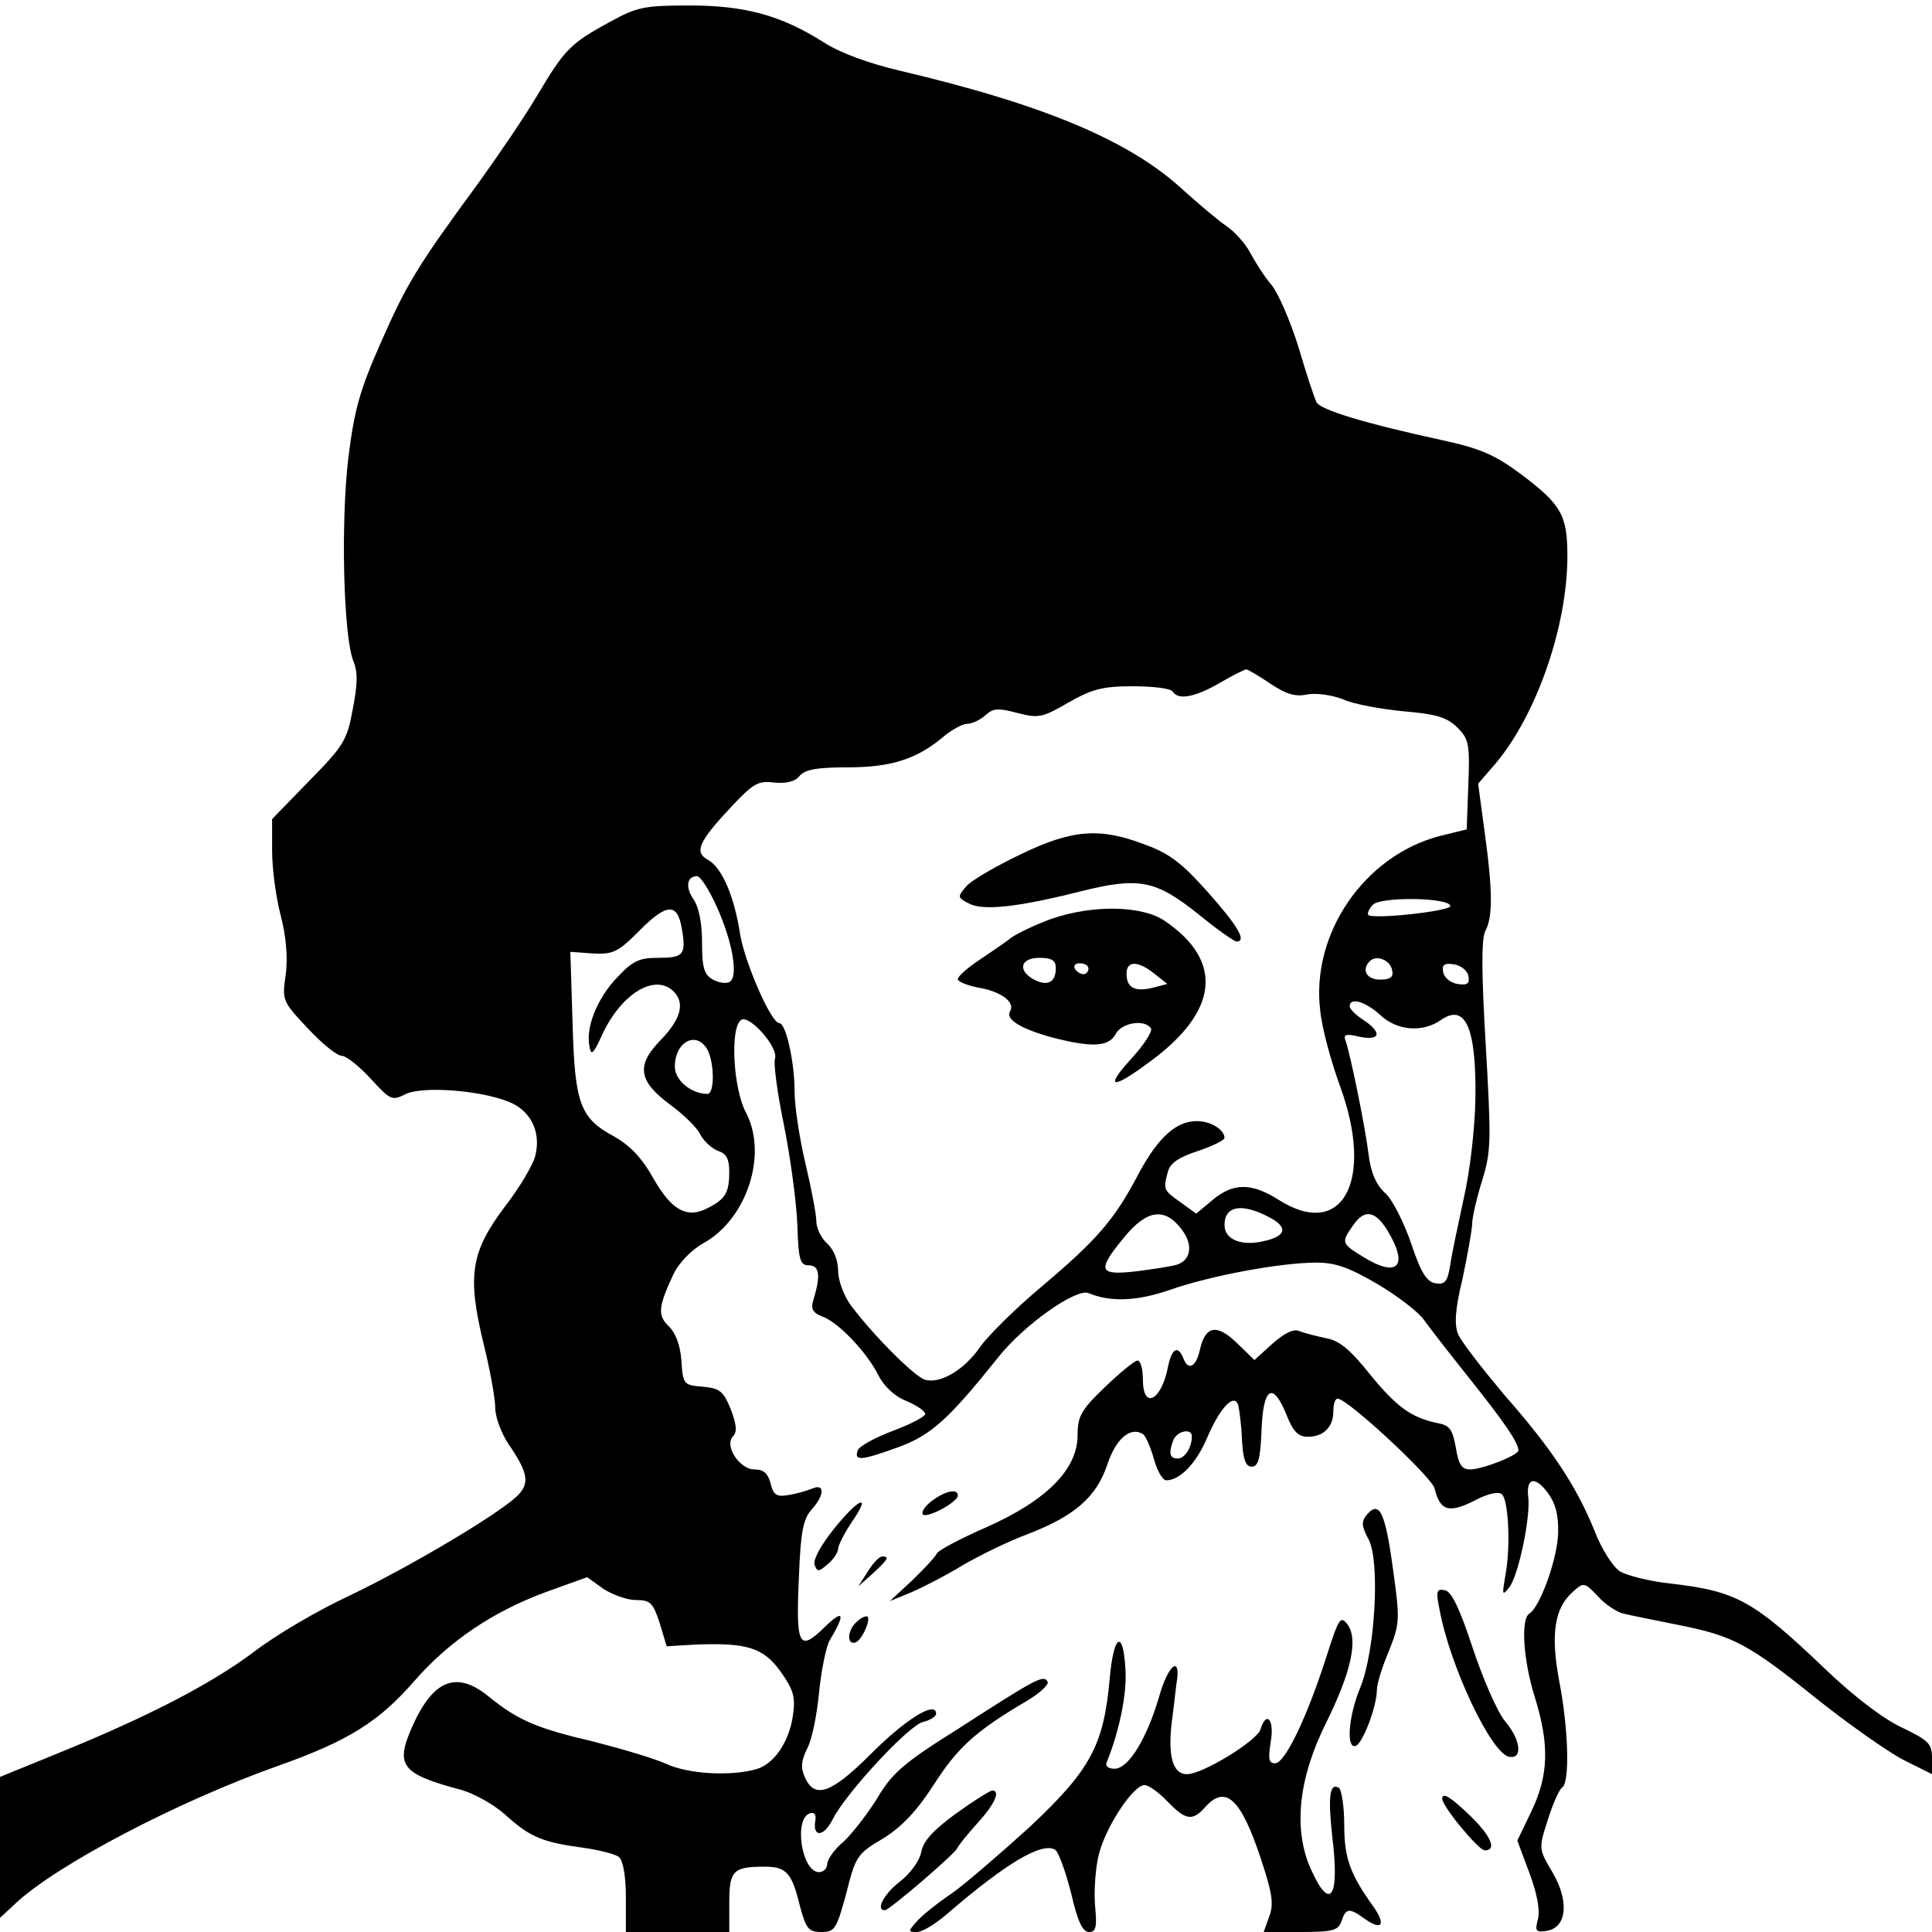 <?xml version="1.0" standalone="no"?>
<!DOCTYPE svg PUBLIC "-//W3C//DTD SVG 20010904//EN"
 "http://www.w3.org/TR/2001/REC-SVG-20010904/DTD/svg10.dtd">
<svg version="1.0" xmlns="http://www.w3.org/2000/svg"
 width="355pt" height="355pt" viewBox="0 0 355 355"
 preserveAspectRatio="xMidYMid meet">

<g transform="translate(0,355) scale(0.1,-0.1)"
fill="#000000" stroke="none">
<path d="M1121 3510 c-73 -40 -83 -50 -133 -134 -23 -39 -72 -111 -108 -161
-113 -154 -132 -185 -180 -294 -39 -88 -49 -124 -60 -213 -14 -118 -9 -325 9
-372 9 -21 8 -44 -1 -90 -10 -56 -17 -67 -80 -131 l-68 -70 0 -59 c0 -32 7
-85 16 -119 10 -39 13 -77 9 -108 -7 -47 -6 -49 40 -98 26 -28 54 -51 63 -51
8 0 32 -19 53 -42 36 -39 39 -41 63 -29 30 16 139 8 192 -14 39 -16 58 -54 48
-97 -3 -16 -29 -60 -57 -96 -62 -83 -69 -126 -38 -253 12 -48 21 -100 21 -116
0 -17 11 -46 24 -66 38 -55 40 -74 14 -98 -40 -36 -199 -130 -306 -181 -56
-26 -135 -72 -175 -103 -79 -59 -192 -118 -359 -186 l-108 -44 0 -129 0 -130
28 26 c75 71 299 188 482 253 130 46 186 81 252 157 64 73 144 127 242 163
l75 27 29 -21 c17 -11 44 -21 60 -21 27 0 32 -5 44 -42 l13 -43 50 3 c97 4
127 -5 159 -49 24 -34 28 -47 23 -81 -7 -49 -35 -90 -68 -99 -47 -13 -124 -9
-165 10 -22 10 -83 28 -134 41 -103 24 -138 39 -190 81 -61 51 -105 33 -144
-57 -30 -69 -17 -84 92 -113 24 -7 60 -27 81 -46 44 -40 67 -50 141 -60 30 -4
61 -12 67 -17 8 -7 13 -35 13 -74 l0 -64 95 0 95 0 0 54 c0 59 7 66 65 66 40
0 50 -11 65 -73 11 -41 16 -47 39 -47 25 0 28 5 46 71 17 68 20 73 68 101 35
22 62 51 93 99 43 67 75 97 168 152 26 15 44 32 41 37 -8 13 -19 7 -165 -87
-99 -62 -121 -81 -148 -127 -18 -29 -46 -65 -62 -80 -17 -14 -30 -33 -30 -41
0 -8 -7 -15 -15 -15 -32 0 -47 98 -17 108 9 3 12 -3 10 -14 -5 -31 16 -29 32
3 24 48 140 173 166 179 13 3 24 10 24 15 0 25 -57 -10 -124 -78 -69 -68 -99
-79 -117 -39 -8 18 -7 30 4 53 9 16 18 62 22 103 4 41 13 84 19 95 30 50 27
60 -9 25 -47 -46 -53 -35 -47 93 3 82 8 106 23 123 24 26 25 49 2 39 -10 -4
-30 -10 -44 -12 -22 -4 -28 0 -33 21 -5 19 -13 26 -30 26 -27 0 -56 44 -39 61
8 8 6 22 -4 49 -14 34 -20 39 -52 42 -35 3 -36 4 -39 48 -2 29 -11 51 -23 63
-21 20 -20 35 9 97 10 20 33 44 55 56 79 44 118 162 78 239 -24 44 -30 158 -9
171 15 10 69 -51 62 -71 -3 -8 4 -62 16 -120 12 -59 23 -141 25 -183 2 -67 5
-77 21 -77 20 0 22 -19 9 -62 -6 -18 -2 -25 16 -32 30 -11 82 -66 103 -108 10
-20 30 -39 51 -47 19 -8 35 -19 35 -24 0 -5 -27 -19 -59 -31 -32 -12 -62 -28
-65 -36 -7 -20 6 -19 75 6 60 22 92 51 184 166 47 59 142 126 165 117 41 -17
89 -15 150 6 74 26 203 50 269 50 35 0 60 -9 113 -40 37 -22 76 -52 85 -66 10
-14 48 -63 84 -108 63 -79 89 -117 89 -131 0 -9 -66 -35 -89 -35 -15 0 -21 9
-26 40 -6 33 -11 41 -33 45 -49 10 -76 30 -125 90 -35 44 -56 62 -80 66 -18 4
-39 9 -49 13 -11 5 -27 -3 -50 -23 l-33 -30 -32 31 c-37 36 -58 32 -68 -11 -7
-33 -22 -41 -31 -16 -10 24 -21 17 -28 -17 -12 -62 -46 -79 -46 -23 0 19 -4
35 -10 35 -5 0 -32 -22 -60 -49 -44 -42 -50 -54 -50 -88 0 -63 -57 -120 -167
-169 -48 -21 -90 -43 -92 -49 -2 -5 -22 -27 -45 -49 l-41 -38 39 16 c21 9 64
31 95 50 31 18 84 44 119 57 86 33 127 68 147 129 16 47 42 69 65 55 5 -3 14
-24 20 -45 6 -22 16 -40 23 -40 25 0 55 31 75 78 24 56 49 82 57 61 2 -8 6
-36 7 -64 2 -37 7 -50 18 -50 12 0 16 15 18 67 3 80 21 90 46 28 12 -30 21
-40 39 -40 29 0 47 18 47 47 0 13 3 23 8 23 18 0 173 -144 178 -165 10 -41 26
-46 72 -23 26 14 46 18 52 12 12 -12 16 -98 6 -149 -6 -36 -6 -38 7 -22 17 21
40 131 35 167 -4 35 13 38 36 7 14 -19 20 -41 19 -74 -1 -46 -33 -136 -53
-148 -16 -10 -11 -86 10 -153 27 -87 26 -143 -6 -210 l-26 -54 22 -59 c14 -37
20 -68 16 -85 -6 -22 -4 -25 15 -22 38 5 43 54 12 107 -26 44 -26 44 -9 97 9
29 21 56 26 59 15 9 12 109 -5 196 -16 86 -9 134 25 164 20 18 21 18 46 -8 13
-15 35 -29 47 -32 12 -3 58 -12 102 -21 100 -20 127 -34 255 -137 58 -46 129
-96 158 -111 l52 -26 0 30 c0 26 -6 32 -56 56 -34 16 -89 58 -140 107 -132
126 -163 143 -282 157 -40 4 -83 15 -96 23 -13 9 -34 42 -46 74 -33 81 -77
149 -166 250 -41 49 -80 99 -85 112 -7 17 -5 47 8 100 9 42 17 87 18 101 0 14
9 51 19 83 16 52 16 73 6 246 -8 135 -8 195 -1 210 14 25 14 73 -1 182 l-12
89 32 37 c75 89 132 252 132 381 0 76 -11 95 -87 152 -46 34 -73 46 -142 61
-143 31 -225 56 -232 70 -4 8 -19 53 -33 101 -15 48 -37 99 -50 115 -13 15
-30 42 -39 59 -9 17 -29 39 -44 49 -15 10 -50 40 -78 65 -98 91 -254 157 -521
220 -56 13 -111 33 -140 52 -79 50 -145 68 -248 68 -82 0 -96 -3 -145 -30z
m1213 -1216 c28 -19 46 -25 68 -20 17 3 45 -1 66 -9 19 -9 70 -18 111 -22 60
-5 80 -11 99 -30 21 -21 23 -30 20 -105 l-3 -82 -49 -12 c-139 -36 -238 -180
-220 -322 3 -31 20 -93 36 -137 64 -174 5 -284 -112 -210 -50 32 -84 32 -122
0 l-30 -25 -29 21 c-31 22 -32 23 -23 56 4 16 21 27 55 38 27 9 49 20 49 24 0
15 -25 31 -51 31 -38 0 -71 -30 -107 -97 -44 -84 -76 -121 -178 -207 -49 -41
-100 -92 -113 -111 -29 -42 -74 -69 -102 -60 -20 7 -95 82 -136 137 -13 18
-23 46 -23 63 0 19 -8 39 -20 50 -11 10 -20 28 -20 41 0 12 -9 60 -20 106 -11
46 -20 106 -20 133 0 54 -16 125 -28 125 -15 0 -63 110 -72 163 -11 72 -34
123 -59 137 -26 14 -18 33 45 100 38 40 47 46 77 42 22 -2 38 2 46 12 10 12
32 16 88 16 80 0 127 15 175 55 16 14 37 25 45 25 9 0 24 7 34 16 14 13 24 13
58 4 39 -10 46 -9 94 19 44 25 63 30 119 30 37 0 70 -4 73 -10 10 -16 41 -10
86 16 24 14 46 25 49 25 3 0 23 -12 44 -26z m-1017 -410 c29 -64 40 -128 24
-138 -6 -4 -20 -2 -31 4 -16 9 -20 21 -20 68 0 36 -6 66 -16 80 -15 22 -12 42
7 42 6 0 22 -25 36 -56z m1348 1 c0 -9 -142 -25 -151 -16 -2 2 1 10 8 18 13
16 143 14 143 -2z m-1412 -42 c8 -48 3 -53 -45 -53 -33 0 -46 -6 -73 -35 -37
-38 -59 -92 -52 -127 3 -19 7 -16 25 24 35 73 96 110 130 76 21 -21 13 -51
-24 -89 -46 -47 -41 -76 19 -120 23 -17 48 -41 54 -54 7 -13 22 -26 33 -30 15
-5 20 -15 20 -38 0 -38 -7 -50 -38 -66 -39 -21 -67 -6 -101 53 -21 38 -43 61
-73 78 -63 34 -72 61 -76 211 l-4 128 42 -3 c36 -2 46 3 83 40 52 53 72 54 80
5z m1305 -76 c3 -12 -3 -17 -22 -17 -25 0 -35 18 -19 34 12 12 38 2 41 -17z
m140 -10 c3 -14 -1 -18 -20 -15 -12 2 -24 11 -26 21 -3 14 1 18 20 15 12 -2
24 -11 26 -21z m-162 -72 c31 -29 78 -33 112 -9 45 31 65 -15 63 -146 -1 -54
-10 -132 -21 -180 -10 -47 -22 -102 -25 -123 -5 -32 -10 -38 -27 -35 -16 2
-27 19 -45 73 -13 38 -34 80 -47 92 -17 15 -27 38 -31 70 -6 50 -34 188 -43
212 -4 10 2 12 26 6 39 -8 42 8 7 31 -14 9 -25 20 -25 25 0 17 29 9 56 -16z
m-1236 -64 c13 -25 13 -81 0 -81 -30 0 -60 25 -60 50 0 46 40 67 60 31z m1031
-307 c37 -19 33 -36 -11 -45 -40 -9 -70 4 -70 30 0 35 31 41 81 15z m-159 -24
c21 -28 16 -56 -10 -64 -10 -3 -43 -8 -74 -12 -70 -8 -73 1 -22 63 42 51 75
55 106 13z m378 -2 c39 -65 18 -87 -46 -47 -39 24 -40 26 -18 57 21 31 41 28
64 -10z m-360 -377 c0 -21 -13 -41 -26 -41 -15 0 -17 10 -8 34 7 17 34 22 34
7z"/>
<path d="M1875 1980 c-44 -21 -89 -47 -99 -58 -17 -20 -17 -21 4 -32 26 -14
90 -7 205 22 108 27 138 21 216 -41 34 -28 67 -51 71 -51 19 0 4 27 -52 90
-47 53 -71 72 -116 88 -83 32 -134 28 -229 -18z"/>
<path d="M1933 1862 c-28 -10 -62 -26 -75 -35 -12 -10 -40 -28 -60 -42 -21
-14 -38 -29 -38 -34 0 -5 18 -12 39 -16 41 -7 67 -27 57 -43 -9 -15 19 -32 76
-48 74 -19 105 -18 118 6 11 21 54 28 65 10 3 -5 -13 -30 -36 -55 -51 -56 -36
-58 35 -5 125 92 135 184 26 258 -41 28 -131 30 -207 4z m7 -91 c0 -26 -15
-34 -40 -21 -31 17 -25 40 10 40 23 0 30 -5 30 -19z m60 -1 c0 -5 -4 -10 -9
-10 -6 0 -13 5 -16 10 -3 6 1 10 9 10 9 0 16 -4 16 -10z m121 -9 l24 -19 -27
-7 c-33 -8 -48 0 -48 26 0 24 21 24 51 0z"/>
<path d="M1712 792 c-13 -10 -20 -21 -16 -25 8 -7 64 23 64 35 0 14 -24 8 -48
-10z"/>
<path d="M1531 739 c-23 -29 -38 -56 -34 -65 5 -13 8 -12 24 2 11 9 19 22 19
28 0 6 11 28 25 49 38 55 13 45 -34 -14z"/>
<path d="M2511 766 c-10 -12 -9 -21 4 -45 21 -41 12 -206 -16 -273 -21 -51
-26 -112 -8 -106 13 4 39 73 39 103 0 11 10 43 22 71 20 51 21 56 7 155 -14
102 -25 123 -48 95z"/>
<path d="M1595 663 l-18 -28 27 24 c28 26 31 31 17 31 -5 0 -17 -12 -26 -27z"/>
<path d="M2645 593 c19 -104 95 -265 128 -271 26 -5 21 32 -8 66 -14 17 -40
77 -59 134 -24 73 -39 104 -51 106 -15 3 -17 -1 -10 -35z"/>
<path d="M1572 568 c-15 -15 -16 -41 0 -36 13 5 31 48 20 48 -5 0 -13 -5 -20
-12z"/>
<path d="M2437 505 c-36 -112 -76 -195 -94 -195 -12 0 -13 8 -8 40 7 40 -8 58
-19 22 -7 -21 -106 -82 -135 -82 -27 0 -36 35 -27 103 4 29 7 61 9 72 5 44
-18 22 -33 -32 -22 -76 -56 -133 -82 -133 -12 0 -18 5 -14 13 22 54 37 124 34
169 -4 76 -22 65 -29 -17 -11 -122 -35 -167 -147 -272 -55 -50 -119 -105 -143
-122 -24 -16 -53 -39 -63 -50 -18 -20 -18 -21 -1 -21 10 0 34 15 55 33 109 94
175 133 199 118 6 -4 19 -40 29 -79 12 -52 21 -72 33 -72 13 0 15 9 11 50 -2
28 1 71 8 96 14 51 63 124 83 124 7 0 26 -13 42 -30 34 -35 46 -37 70 -10 37
41 65 15 101 -93 22 -66 25 -86 16 -109 l-10 -28 68 0 c60 0 69 3 75 20 8 24
14 25 43 4 31 -22 39 -11 16 22 -43 60 -54 89 -54 151 0 34 -5 65 -10 68 -17
10 -20 -17 -12 -90 14 -113 -4 -139 -40 -58 -32 73 -22 166 29 268 46 93 59
153 39 180 -13 17 -16 12 -39 -60z"/>
<path d="M1757 218 c-41 -30 -60 -50 -64 -70 -3 -17 -20 -40 -39 -55 -29 -22
-46 -53 -28 -53 8 0 128 103 133 114 2 5 19 26 37 46 32 35 43 60 27 60 -5 -1
-34 -19 -66 -42z"/>
<path d="M2650 245 c0 -14 66 -94 78 -95 23 0 12 26 -26 63 -35 34 -52 45 -52
32z"/>
</g>
</svg>
